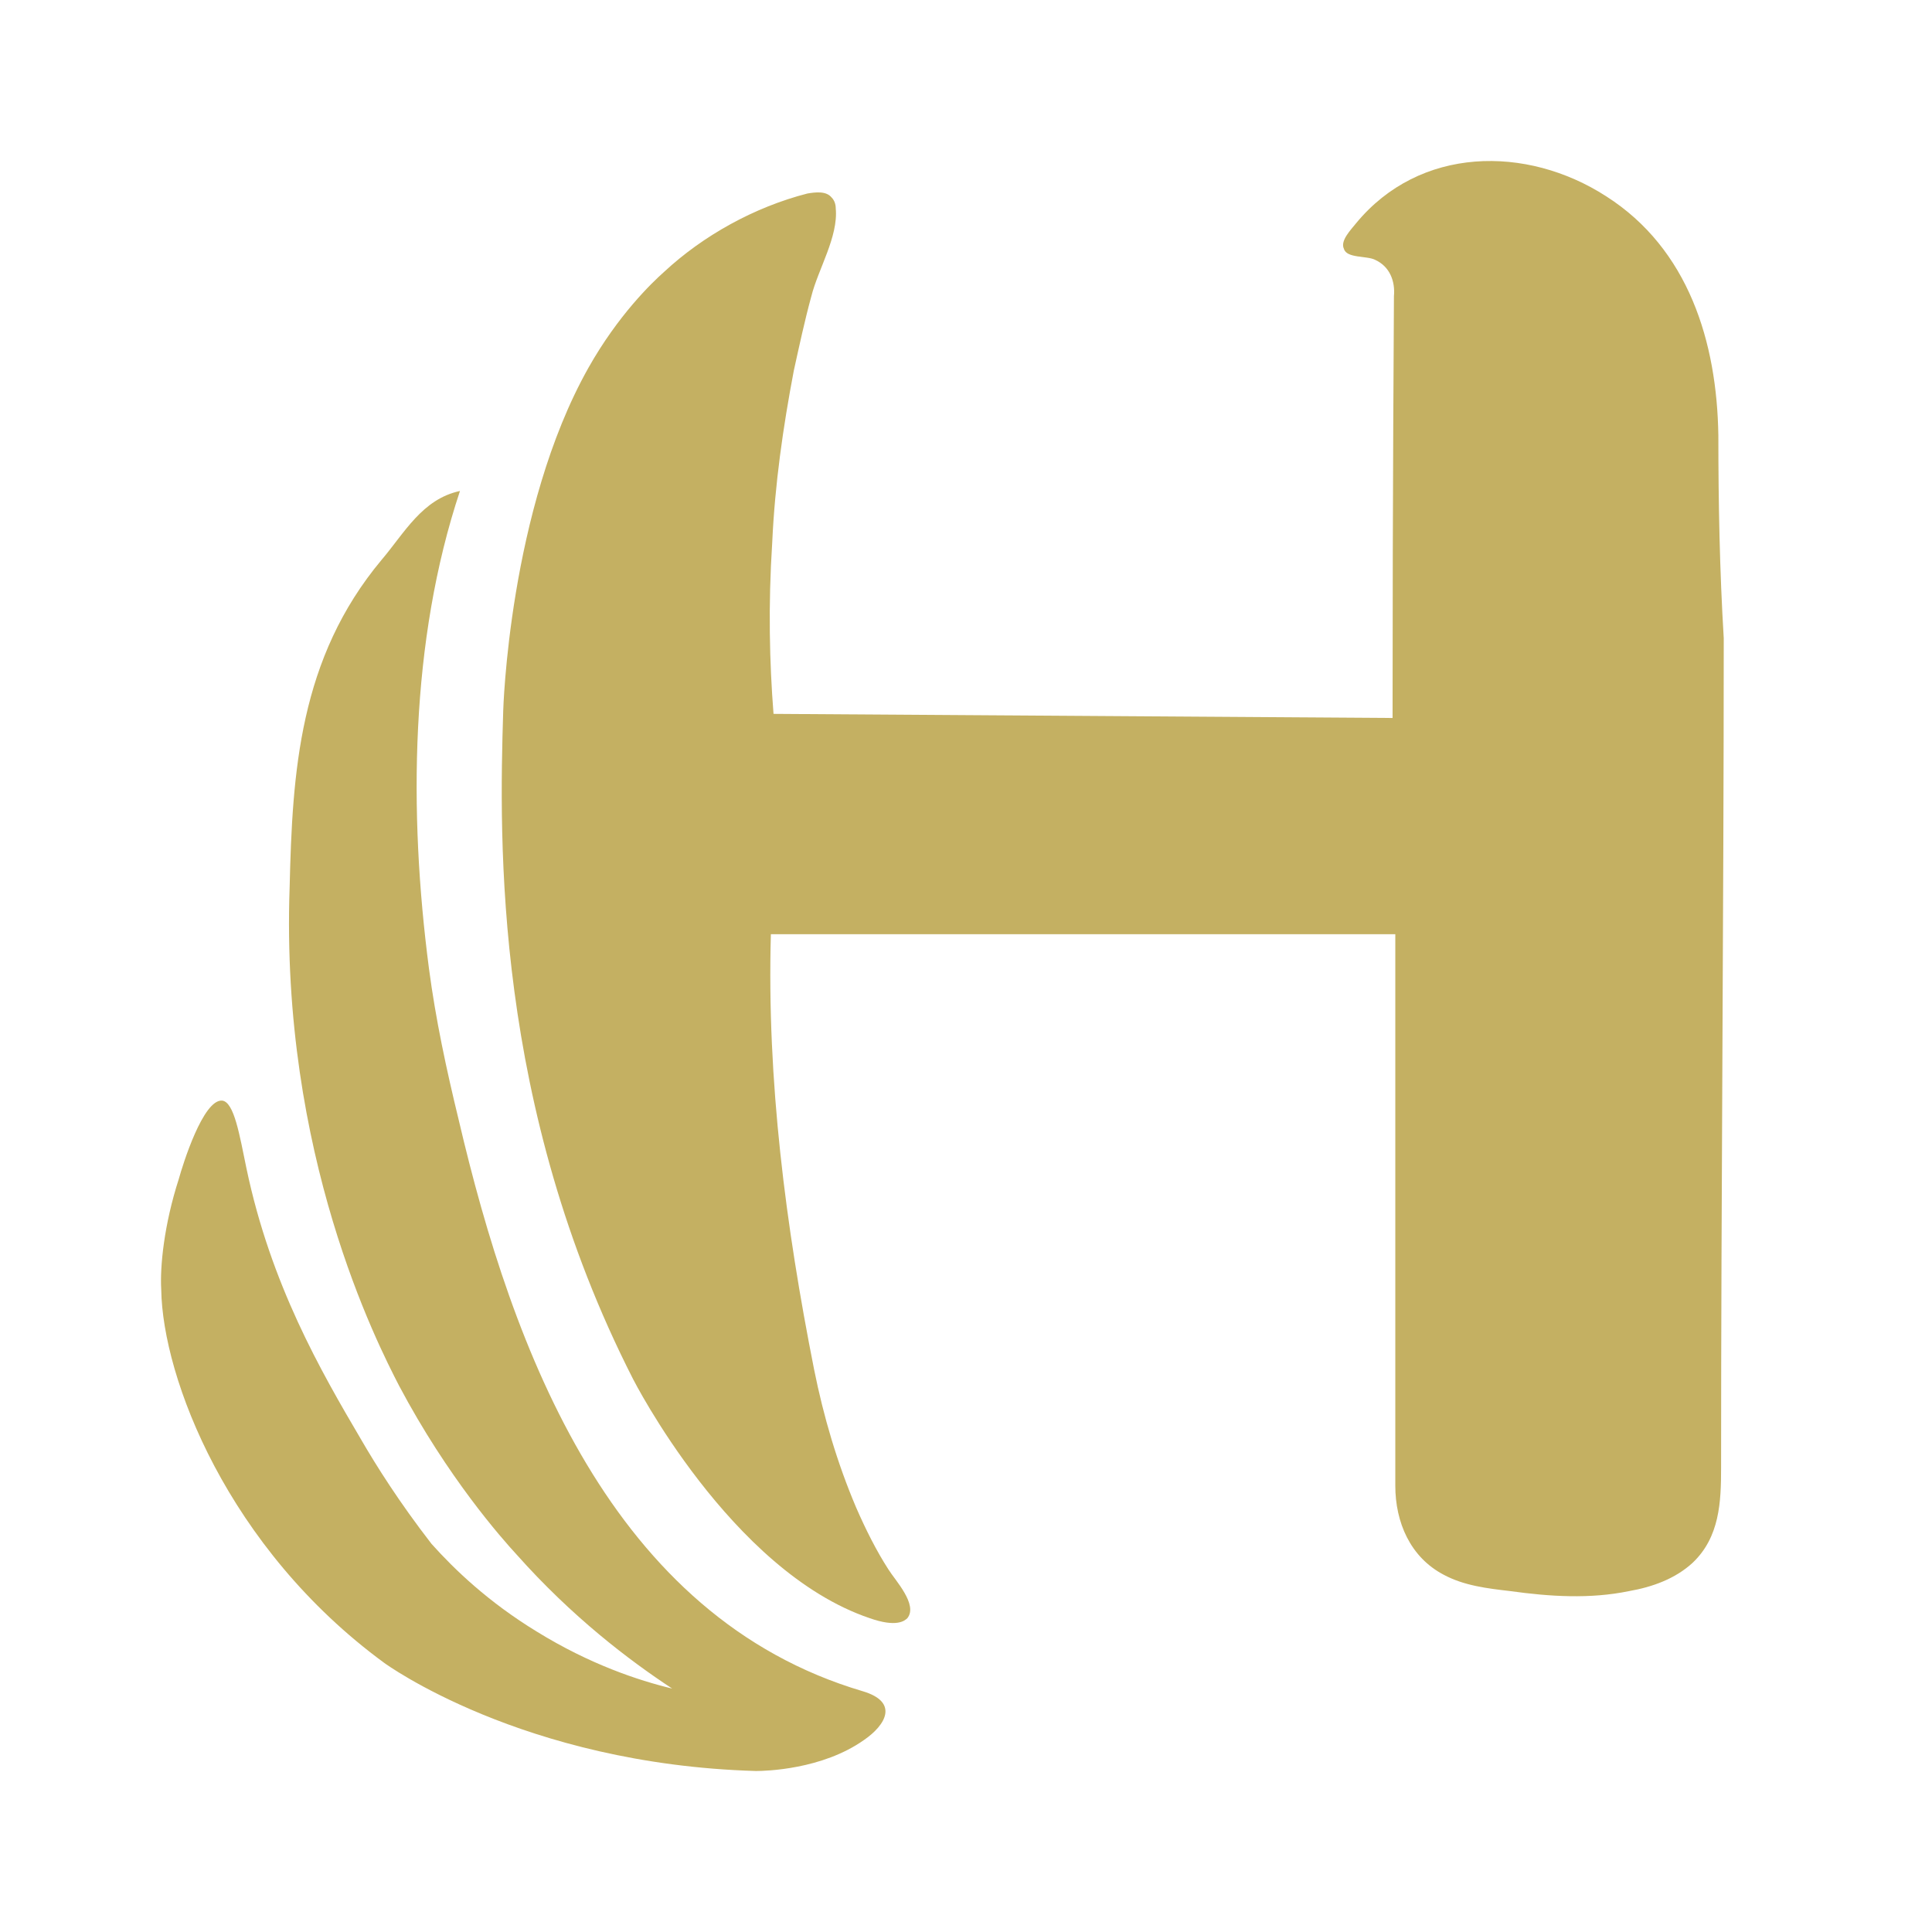 <svg width="24" height="24" viewBox="0 0 24 24" fill="none" xmlns="http://www.w3.org/2000/svg">
<path d="M21.346 5.41C21.329 4.251 20.977 3.092 19.952 2.438C18.962 1.8 17.635 1.816 16.846 2.773C16.779 2.857 16.645 2.992 16.695 3.092C16.729 3.21 16.98 3.176 17.081 3.227C17.266 3.311 17.333 3.495 17.316 3.68C17.316 3.898 17.299 6.014 17.299 8.919C14.73 8.902 12.178 8.885 9.609 8.868C9.559 8.23 9.542 7.525 9.593 6.736C9.626 6.014 9.727 5.309 9.861 4.604C9.928 4.301 9.996 3.982 10.079 3.68C10.163 3.344 10.415 2.941 10.382 2.589C10.382 2.538 10.365 2.488 10.331 2.454C10.264 2.37 10.13 2.387 10.029 2.404C9.374 2.572 8.736 2.925 8.249 3.378C8.098 3.512 7.678 3.915 7.309 4.57C6.318 6.333 6.251 8.835 6.251 8.835C6.201 10.447 6.134 13.738 7.863 17.129C7.863 17.129 9.072 19.514 10.802 20.101C11.137 20.219 11.238 20.135 11.272 20.101C11.406 19.933 11.12 19.631 11.037 19.497C10.885 19.262 10.751 18.993 10.634 18.724C10.399 18.17 10.231 17.599 10.113 17.012C9.76 15.232 9.525 13.419 9.576 11.605H17.333C17.333 13.889 17.333 16.172 17.333 18.456C17.333 18.909 17.518 19.346 17.938 19.564C18.189 19.698 18.475 19.732 18.76 19.765C19.247 19.833 19.751 19.866 20.238 19.765C20.523 19.715 20.809 19.614 21.027 19.413C21.363 19.094 21.38 18.657 21.38 18.238C21.38 14.796 21.413 11.353 21.413 7.928C21.363 7.105 21.346 6.249 21.346 5.41Z" fill="#C4B062"/>
<path d="M10.717 21.009C7.594 20.086 6.369 16.778 5.697 13.907C5.546 13.286 5.412 12.664 5.328 12.026C5.076 10.095 5.093 7.963 5.714 6.099C5.244 6.2 5.025 6.62 4.74 6.955C3.716 8.181 3.632 9.592 3.598 11.019C3.481 14.343 4.69 16.694 4.958 17.215C5.563 18.356 6.234 19.112 6.419 19.313C7.107 20.086 7.813 20.623 8.35 20.976C7.93 20.875 7.326 20.674 6.671 20.27C6.066 19.901 5.647 19.498 5.361 19.179C4.958 18.659 4.673 18.205 4.488 17.886C3.984 17.03 3.363 15.955 3.061 14.511C2.977 14.108 2.91 13.688 2.759 13.672C2.524 13.655 2.272 14.461 2.221 14.646C2.037 15.216 1.986 15.737 2.003 16.022C2.02 17.114 2.826 19.23 4.773 20.657C4.773 20.657 6.486 21.916 9.391 22C9.508 22 10.214 21.983 10.734 21.614C11.003 21.429 11.171 21.144 10.717 21.009Z" fill="#C4B062"/>
</svg>
